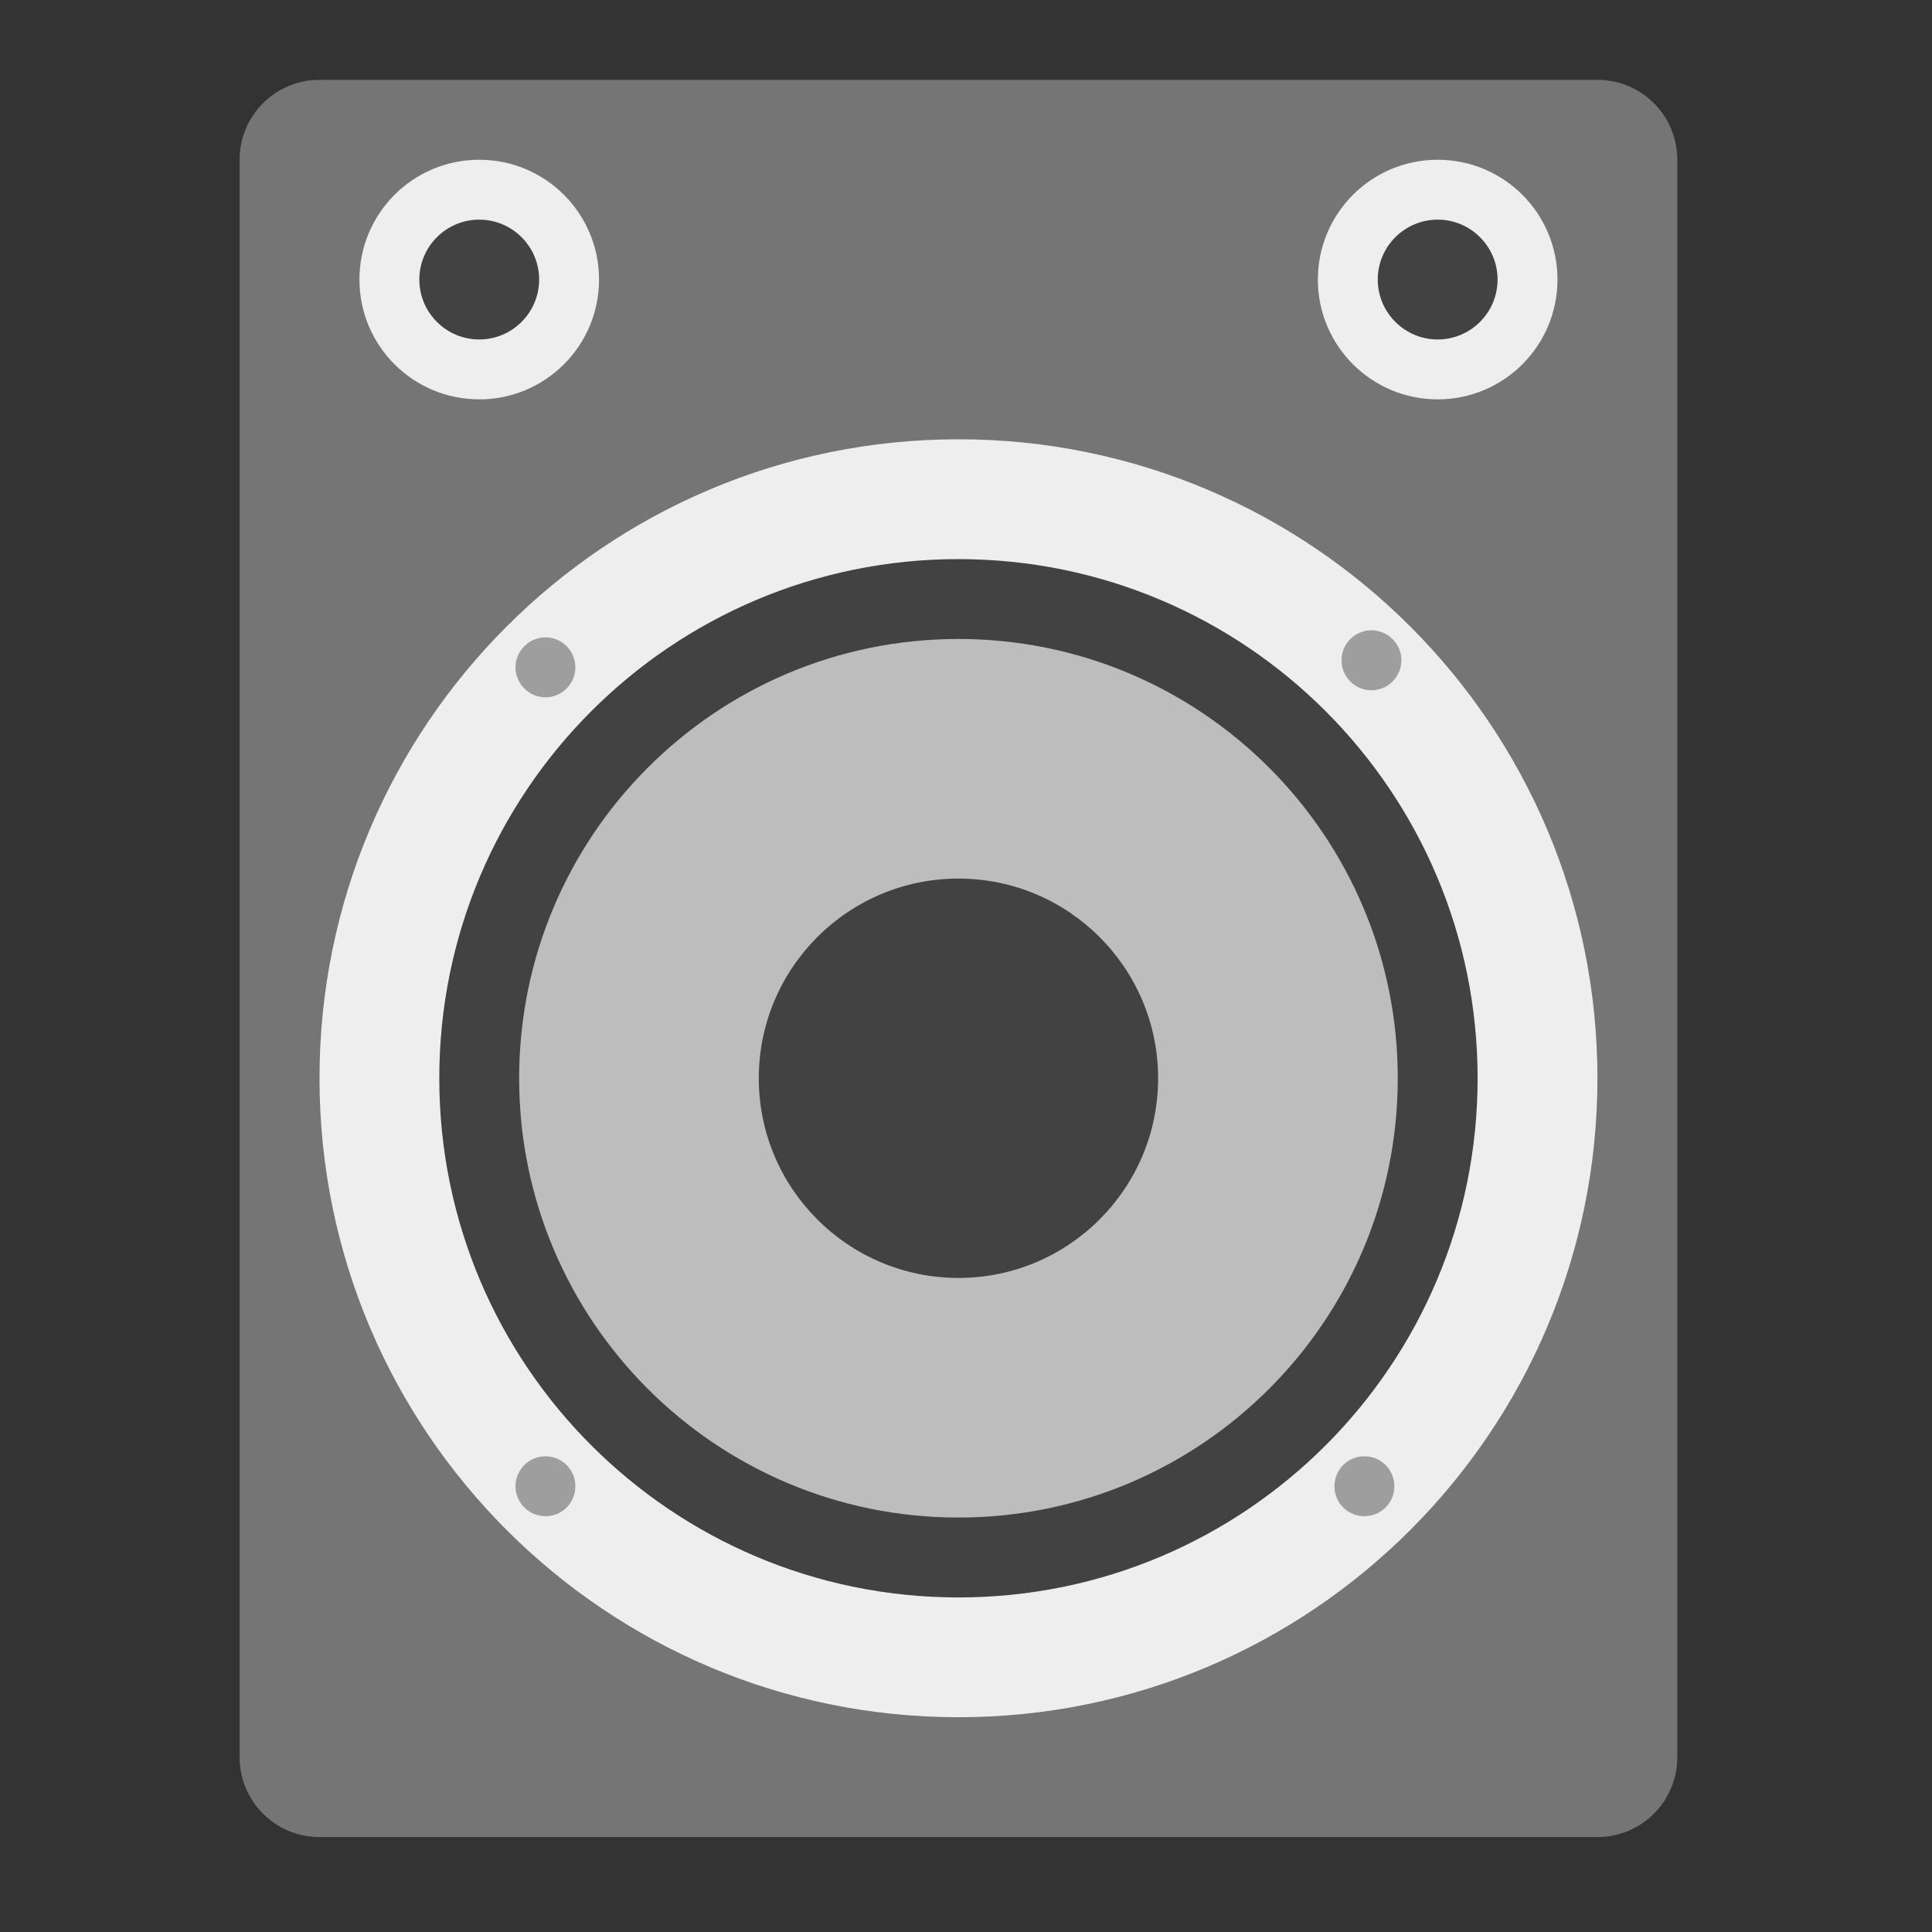 
<svg xmlns="http://www.w3.org/2000/svg" xmlns:xlink="http://www.w3.org/1999/xlink" width="48px" height="48px" viewBox="0 0 48 48" version="1.1">
<rect x="0" y="0" width="48" height="48" fill="#333333" stroke="none"/>
<g id="surface1">
<path style=" stroke:none;fill-rule:nonzero;fill:rgb(45.882%,45.882%,45.882%);fill-opacity:1;" d="M 7.938 1.984 L 39.688 1.984 C 40.785 1.984 41.672 2.871 41.672 3.969 L 41.672 43.656 C 41.672 44.754 40.785 45.641 39.688 45.641 L 7.938 45.641 C 6.84 45.641 5.953 44.754 5.953 43.656 L 5.953 3.969 C 5.953 2.871 6.84 1.984 7.938 1.984 Z M 7.938 1.984 "/>
<path style=" stroke:none;fill-rule:nonzero;fill:rgb(93.333%,93.333%,93.333%);fill-opacity:1;" d="M 23.812 10.914 C 32.578 10.914 39.688 18.023 39.688 26.789 C 39.688 35.555 32.578 42.664 23.812 42.664 C 15.047 42.664 7.938 35.555 7.938 26.789 C 7.938 18.023 15.047 10.914 23.812 10.914 Z M 23.812 10.914 "/>
<path style=" stroke:none;fill-rule:nonzero;fill:rgb(25.882%,25.882%,25.882%);fill-opacity:1;" d="M 23.812 13.891 C 30.938 13.891 36.711 19.664 36.711 26.789 C 36.711 33.914 30.938 39.688 23.812 39.688 C 16.688 39.688 10.914 33.914 10.914 26.789 C 10.914 19.664 16.688 13.891 23.812 13.891 Z M 23.812 13.891 "/>
<path style=" stroke:none;fill-rule:nonzero;fill:rgb(74.118%,74.118%,74.118%);fill-opacity:1;" d="M 23.812 15.875 C 29.84 15.875 34.727 20.762 34.727 26.789 C 34.727 32.816 29.84 37.703 23.812 37.703 C 17.785 37.703 12.898 32.816 12.898 26.789 C 12.898 20.762 17.785 15.875 23.812 15.875 Z M 23.812 15.875 "/>
<path style=" stroke:none;fill-rule:nonzero;fill:rgb(25.882%,25.882%,25.882%);fill-opacity:1;" d="M 23.812 21.828 C 26.551 21.828 28.773 24.051 28.773 26.789 C 28.773 29.527 26.551 31.75 23.812 31.75 C 21.074 31.75 18.852 29.527 18.852 26.789 C 18.852 24.051 21.074 21.828 23.812 21.828 Z M 23.812 21.828 "/>
<path style=" stroke:none;fill-rule:nonzero;fill:rgb(61.961%,61.961%,61.961%);fill-opacity:1;" d="M 34.598 15.879 C 34.891 16.168 34.891 16.641 34.598 16.93 C 34.309 17.223 33.836 17.223 33.547 16.93 C 33.258 16.641 33.258 16.168 33.547 15.879 C 33.836 15.586 34.309 15.586 34.598 15.879 Z M 34.598 15.879 "/>
<path style=" stroke:none;fill-rule:nonzero;fill:rgb(61.961%,61.961%,61.961%);fill-opacity:1;" d="M 34.426 36.398 C 34.715 36.691 34.715 37.16 34.426 37.453 C 34.133 37.742 33.664 37.742 33.371 37.453 C 33.082 37.16 33.082 36.691 33.371 36.398 C 33.664 36.109 34.133 36.109 34.426 36.398 Z M 34.426 36.398 "/>
<path style=" stroke:none;fill-rule:nonzero;fill:rgb(61.961%,61.961%,61.961%);fill-opacity:1;" d="M 14.078 16.055 C 14.367 16.344 14.367 16.816 14.078 17.105 C 13.789 17.398 13.316 17.398 13.027 17.105 C 12.734 16.816 12.734 16.344 13.027 16.055 C 13.316 15.762 13.789 15.762 14.078 16.055 Z M 14.078 16.055 "/>
<path style=" stroke:none;fill-rule:nonzero;fill:rgb(61.961%,61.961%,61.961%);fill-opacity:1;" d="M 14.078 36.398 C 14.367 36.691 14.367 37.16 14.078 37.453 C 13.789 37.742 13.316 37.742 13.027 37.453 C 12.734 37.16 12.734 36.691 13.027 36.398 C 13.316 36.109 13.789 36.109 14.078 36.398 Z M 14.078 36.398 "/>
<path style=" stroke:none;fill-rule:nonzero;fill:rgb(93.333%,93.333%,93.333%);fill-opacity:1;" d="M 11.906 3.969 C 13.551 3.969 14.883 5.301 14.883 6.945 C 14.883 8.59 13.551 9.922 11.906 9.922 C 10.262 9.922 8.93 8.59 8.93 6.945 C 8.93 5.301 10.262 3.969 11.906 3.969 Z M 11.906 3.969 "/>
<path style=" stroke:none;fill-rule:nonzero;fill:rgb(93.333%,93.333%,93.333%);fill-opacity:1;" d="M 35.719 3.969 C 37.363 3.969 38.695 5.301 38.695 6.945 C 38.695 8.59 37.363 9.922 35.719 9.922 C 34.074 9.922 32.742 8.59 32.742 6.945 C 32.742 5.301 34.074 3.969 35.719 3.969 Z M 35.719 3.969 "/>
<path style=" stroke:none;fill-rule:nonzero;fill:rgb(25.882%,25.882%,25.882%);fill-opacity:1;" d="M 11.906 5.457 C 12.727 5.457 13.395 6.125 13.395 6.945 C 13.395 7.766 12.727 8.434 11.906 8.434 C 11.086 8.434 10.418 7.766 10.418 6.945 C 10.418 6.125 11.086 5.457 11.906 5.457 Z M 11.906 5.457 "/>
<path style=" stroke:none;fill-rule:nonzero;fill:rgb(25.882%,25.882%,25.882%);fill-opacity:1;" d="M 35.719 5.457 C 36.539 5.457 37.207 6.125 37.207 6.945 C 37.207 7.766 36.539 8.434 35.719 8.434 C 34.898 8.434 34.23 7.766 34.23 6.945 C 34.23 6.125 34.898 5.457 35.719 5.457 Z M 35.719 5.457 "/>
</g>
</svg>
